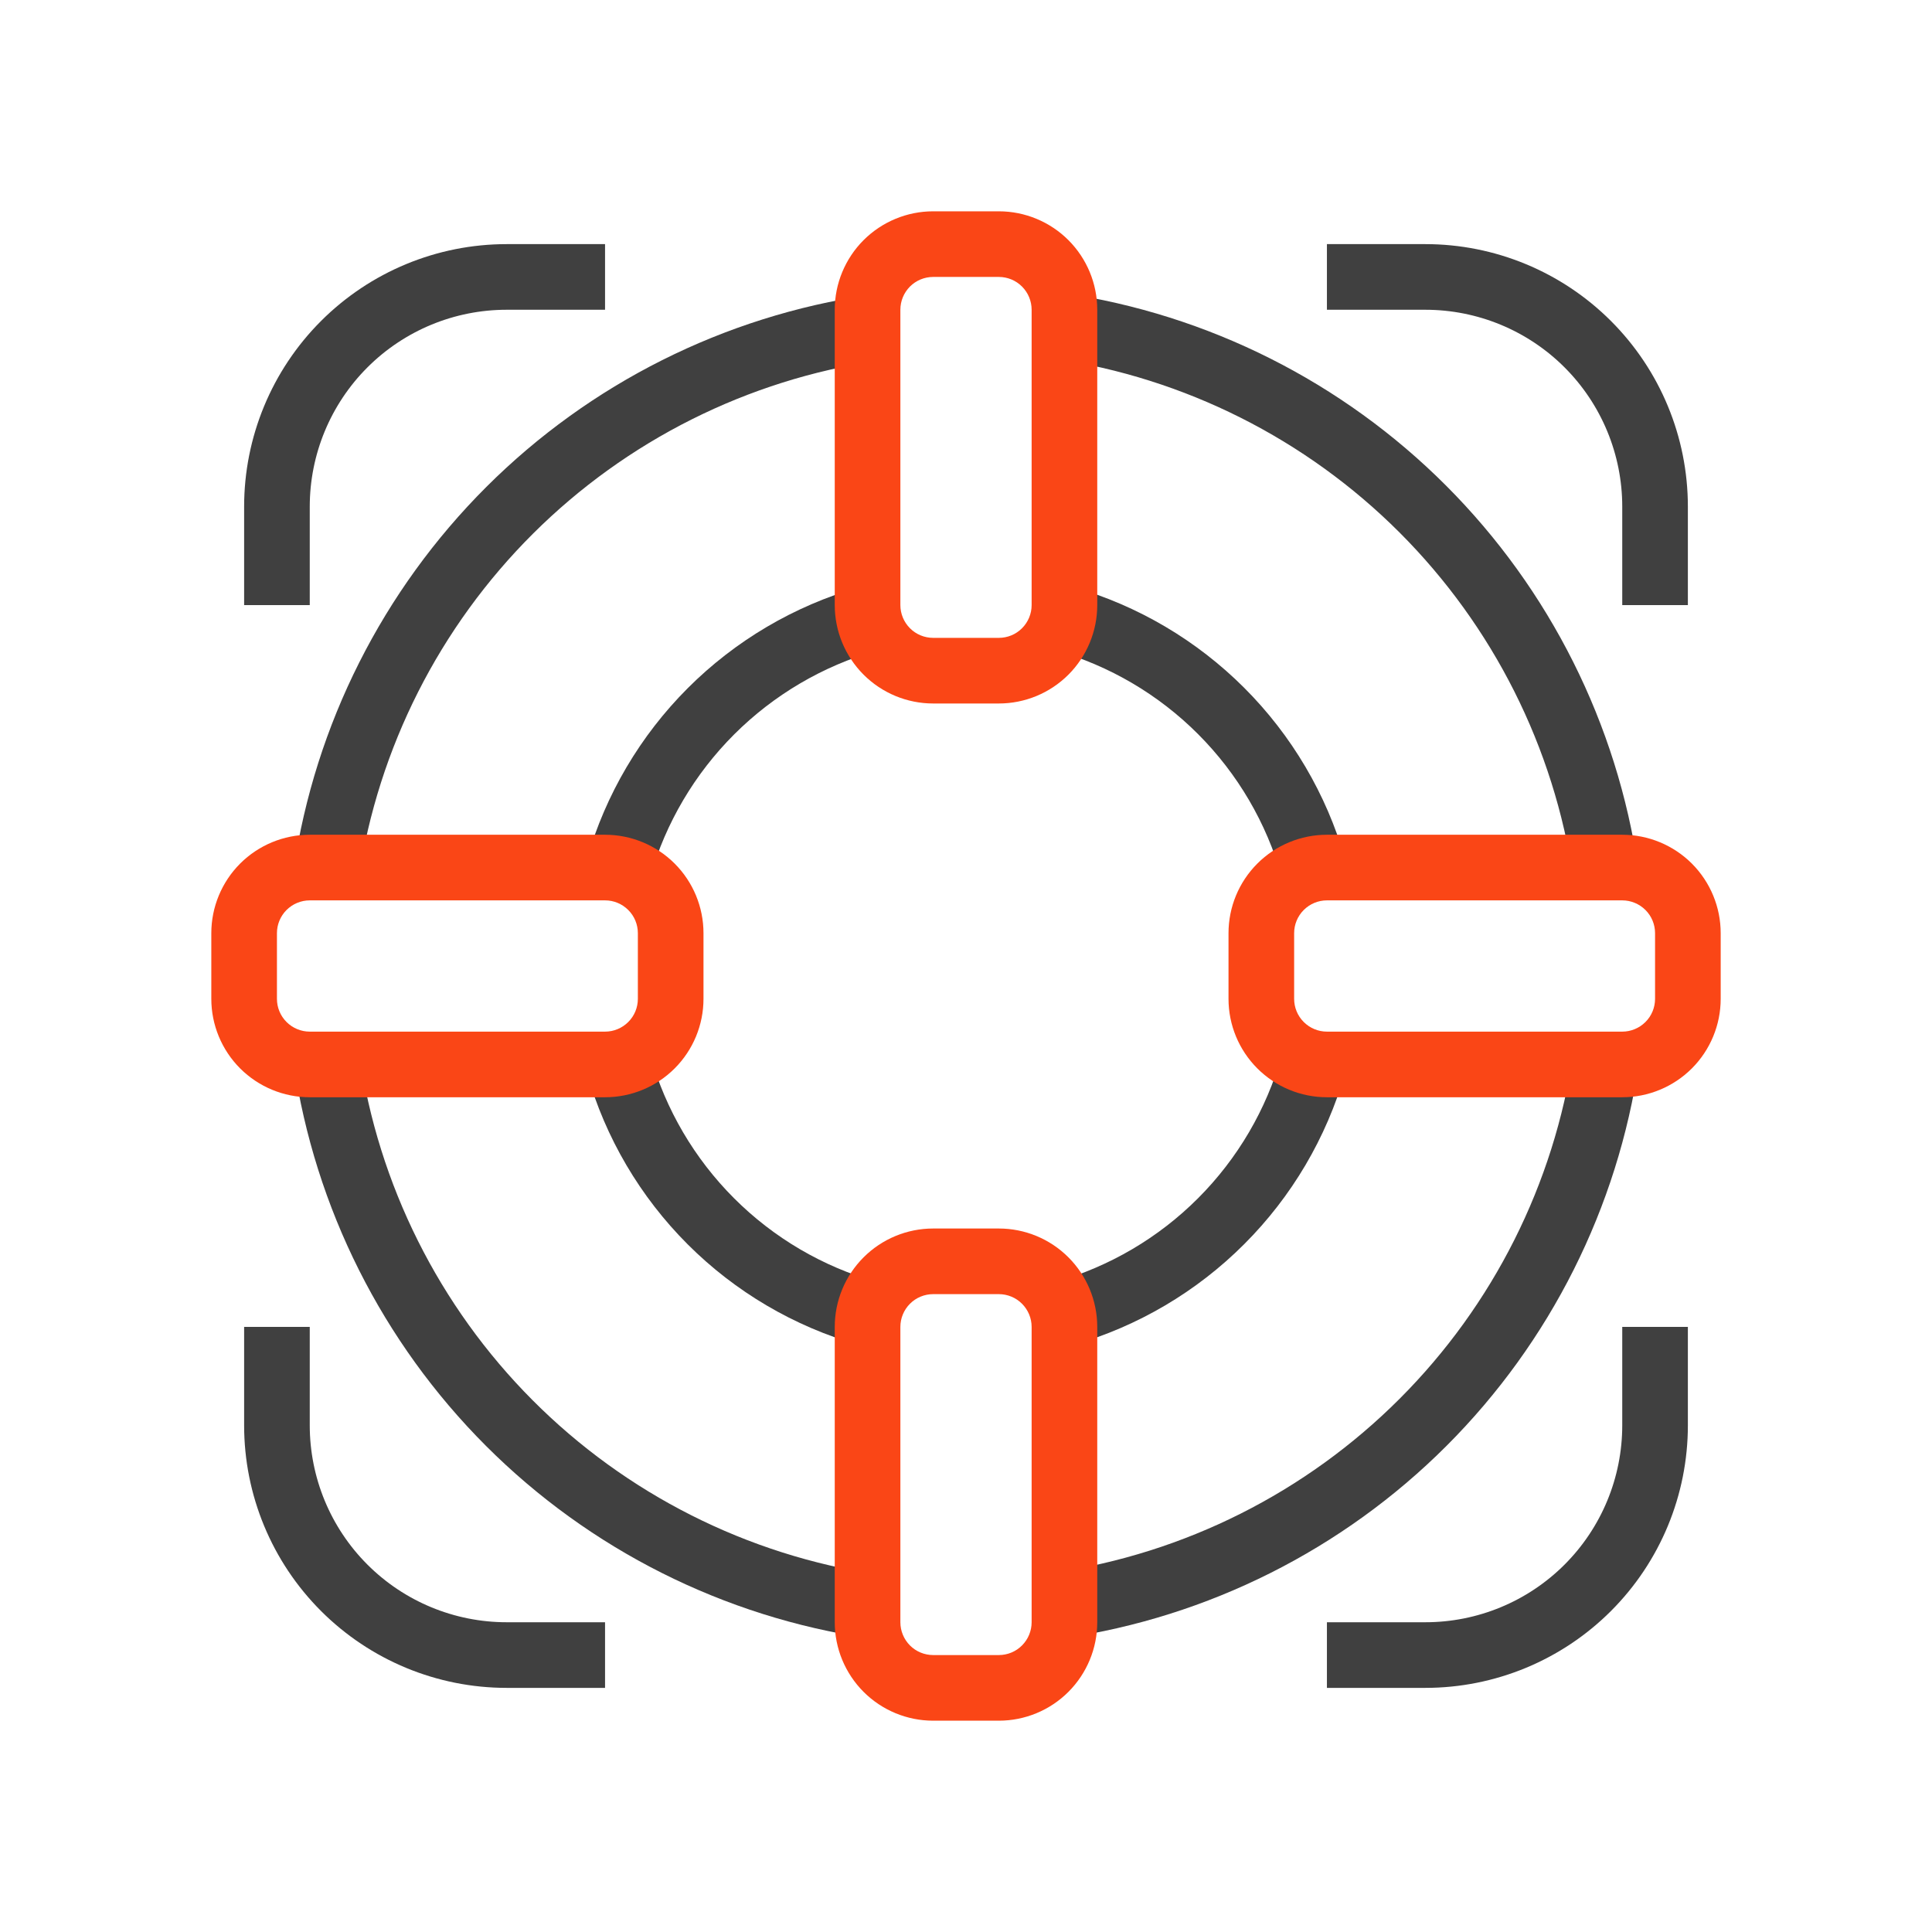 <svg width="64" height="64" viewBox="0 0 64 64" fill="none" xmlns="http://www.w3.org/2000/svg">
<path d="M28.446 44.554C26.305 43.942 24.355 42.795 22.78 41.22C21.205 39.645 20.058 37.695 19.446 35.554L21.543 34.967C22.049 36.754 23.004 38.381 24.317 39.694C25.629 41.007 27.257 41.962 29.043 42.467L28.446 44.554ZM35.554 44.554L34.967 42.467C36.752 41.96 38.377 41.005 39.688 39.692C40.999 38.379 41.952 36.753 42.456 34.967L44.554 35.554C43.938 37.694 42.79 39.641 41.215 41.215C39.641 42.79 37.694 43.938 35.554 44.554V44.554ZM42.456 29.043C41.952 27.258 40.999 25.632 39.688 24.319C38.377 23.006 36.752 22.051 34.967 21.544L35.554 19.446C37.694 20.062 39.641 21.21 41.215 22.784C42.79 24.358 43.938 26.306 44.554 28.446L42.456 29.043ZM21.543 29.043L19.446 28.456C20.061 26.317 21.21 24.369 22.784 22.795C24.358 21.221 26.306 20.072 28.446 19.456L29.032 21.554C27.253 22.064 25.632 23.018 24.322 24.326C23.012 25.634 22.056 27.254 21.543 29.033V29.043Z" fill="#404040"/>
<path d="M28.783 54.272C23.98 53.566 19.533 51.331 16.101 47.899C12.669 44.467 10.434 40.02 9.728 35.217L11.902 34.902C12.53 39.246 14.543 43.272 17.64 46.381C20.738 49.491 24.756 51.518 29.098 52.163L28.783 54.272ZM35.217 54.272L34.902 52.098C39.241 51.46 43.26 49.441 46.361 46.339C49.462 43.238 51.482 39.22 52.12 34.88L54.294 35.196C53.591 40.005 51.355 44.459 47.918 47.896C44.481 51.333 40.027 53.569 35.217 54.272V54.272ZM52.12 29.098C51.482 24.759 49.462 20.74 46.361 17.639C43.26 14.538 39.241 12.518 34.902 11.88L35.217 9.707C40.025 10.414 44.475 12.653 47.908 16.092C51.341 19.531 53.573 23.985 54.272 28.794L52.12 29.098ZM11.902 29.098L9.728 28.794C10.44 23.997 12.678 19.557 16.11 16.131C19.541 12.706 23.985 10.476 28.783 9.772L29.098 11.946C24.768 12.58 20.757 14.59 17.657 17.678C14.556 20.767 12.531 24.77 11.88 29.098H11.902Z" fill="#404040"/>
<path d="M33.087 57H30.913C30.048 57 29.219 56.657 28.607 56.045C27.996 55.433 27.652 54.604 27.652 53.739V43.956C27.652 43.092 27.996 42.262 28.607 41.651C29.219 41.039 30.048 40.696 30.913 40.696H33.087C33.952 40.696 34.781 41.039 35.393 41.651C36.004 42.262 36.348 43.092 36.348 43.956V53.739C36.348 54.604 36.004 55.433 35.393 56.045C34.781 56.657 33.952 57 33.087 57ZM30.913 42.87C30.625 42.87 30.348 42.984 30.144 43.188C29.941 43.392 29.826 43.668 29.826 43.956V53.739C29.826 54.027 29.941 54.304 30.144 54.508C30.348 54.712 30.625 54.826 30.913 54.826H33.087C33.375 54.826 33.652 54.712 33.855 54.508C34.059 54.304 34.174 54.027 34.174 53.739V43.956C34.174 43.668 34.059 43.392 33.855 43.188C33.652 42.984 33.375 42.87 33.087 42.87H30.913Z" fill="#FA4616"/>
<path d="M53.739 36.348H43.956C43.092 36.348 42.262 36.004 41.651 35.393C41.039 34.781 40.696 33.952 40.696 33.087V30.913C40.696 30.048 41.039 29.219 41.651 28.607C42.262 27.996 43.092 27.652 43.956 27.652H53.739C54.604 27.652 55.433 27.996 56.045 28.607C56.656 29.219 57 30.048 57 30.913V33.087C57 33.952 56.656 34.781 56.045 35.393C55.433 36.004 54.604 36.348 53.739 36.348ZM43.956 29.826C43.668 29.826 43.392 29.941 43.188 30.145C42.984 30.348 42.87 30.625 42.87 30.913V33.087C42.87 33.375 42.984 33.652 43.188 33.855C43.392 34.059 43.668 34.174 43.956 34.174H53.739C54.027 34.174 54.304 34.059 54.508 33.855C54.712 33.652 54.826 33.375 54.826 33.087V30.913C54.826 30.625 54.712 30.348 54.508 30.145C54.304 29.941 54.027 29.826 53.739 29.826H43.956Z" fill="#FA4616"/>
<path d="M20.044 36.348H10.261C9.396 36.348 8.567 36.004 7.955 35.393C7.344 34.781 7 33.952 7 33.087V30.913C7 30.048 7.344 29.219 7.955 28.607C8.567 27.996 9.396 27.652 10.261 27.652H20.044C20.908 27.652 21.738 27.996 22.349 28.607C22.961 29.219 23.304 30.048 23.304 30.913V33.087C23.304 33.952 22.961 34.781 22.349 35.393C21.738 36.004 20.908 36.348 20.044 36.348ZM10.261 29.826C9.973 29.826 9.696 29.941 9.492 30.145C9.288 30.348 9.174 30.625 9.174 30.913V33.087C9.174 33.375 9.288 33.652 9.492 33.855C9.696 34.059 9.973 34.174 10.261 34.174H20.044C20.332 34.174 20.608 34.059 20.812 33.855C21.016 33.652 21.13 33.375 21.13 33.087V30.913C21.13 30.625 21.016 30.348 20.812 30.145C20.608 29.941 20.332 29.826 20.044 29.826H10.261Z" fill="#FA4616"/>
<path d="M33.087 23.304H30.913C30.048 23.304 29.219 22.961 28.607 22.349C27.996 21.738 27.652 20.908 27.652 20.044V10.261C27.652 9.396 27.996 8.567 28.607 7.955C29.219 7.344 30.048 7 30.913 7H33.087C33.952 7 34.781 7.344 35.393 7.955C36.004 8.567 36.348 9.396 36.348 10.261V20.044C36.348 20.908 36.004 21.738 35.393 22.349C34.781 22.961 33.952 23.304 33.087 23.304ZM30.913 9.174C30.625 9.174 30.348 9.288 30.144 9.492C29.941 9.696 29.826 9.973 29.826 10.261V20.044C29.826 20.332 29.941 20.608 30.144 20.812C30.348 21.016 30.625 21.13 30.913 21.13H33.087C33.375 21.13 33.652 21.016 33.855 20.812C34.059 20.608 34.174 20.332 34.174 20.044V10.261C34.174 9.973 34.059 9.696 33.855 9.492C33.652 9.288 33.375 9.174 33.087 9.174H30.913Z" fill="#FA4616"/>
<path d="M10.261 20.044H8.087V16.783C8.087 14.476 9.003 12.265 10.634 10.634C12.265 9.003 14.476 8.087 16.783 8.087H20.043V10.261H16.783C15.053 10.261 13.394 10.948 12.171 12.171C10.948 13.394 10.261 15.053 10.261 16.783V20.044Z" fill="#404040"/>
<path d="M55.913 20.044H53.739V16.783C53.739 15.053 53.052 13.394 51.829 12.171C50.606 10.948 48.947 10.261 47.217 10.261H43.956V8.087H47.217C49.524 8.087 51.735 9.003 53.366 10.634C54.997 12.265 55.913 14.476 55.913 16.783V20.044Z" fill="#404040"/>
<path d="M20.043 55.913H16.783C14.476 55.913 12.265 54.997 10.634 53.366C9.003 51.735 8.087 49.524 8.087 47.217V43.956H10.261V47.217C10.261 48.947 10.948 50.606 12.171 51.829C13.394 53.052 15.053 53.739 16.783 53.739H20.043V55.913Z" fill="#404040"/>
<path d="M47.217 55.913H43.956V53.739H47.217C48.947 53.739 50.606 53.052 51.829 51.829C53.052 50.606 53.739 48.947 53.739 47.217V43.956H55.913V47.217C55.913 49.524 54.997 51.735 53.366 53.366C51.735 54.997 49.524 55.913 47.217 55.913Z" fill="#404040"/>
</svg>
